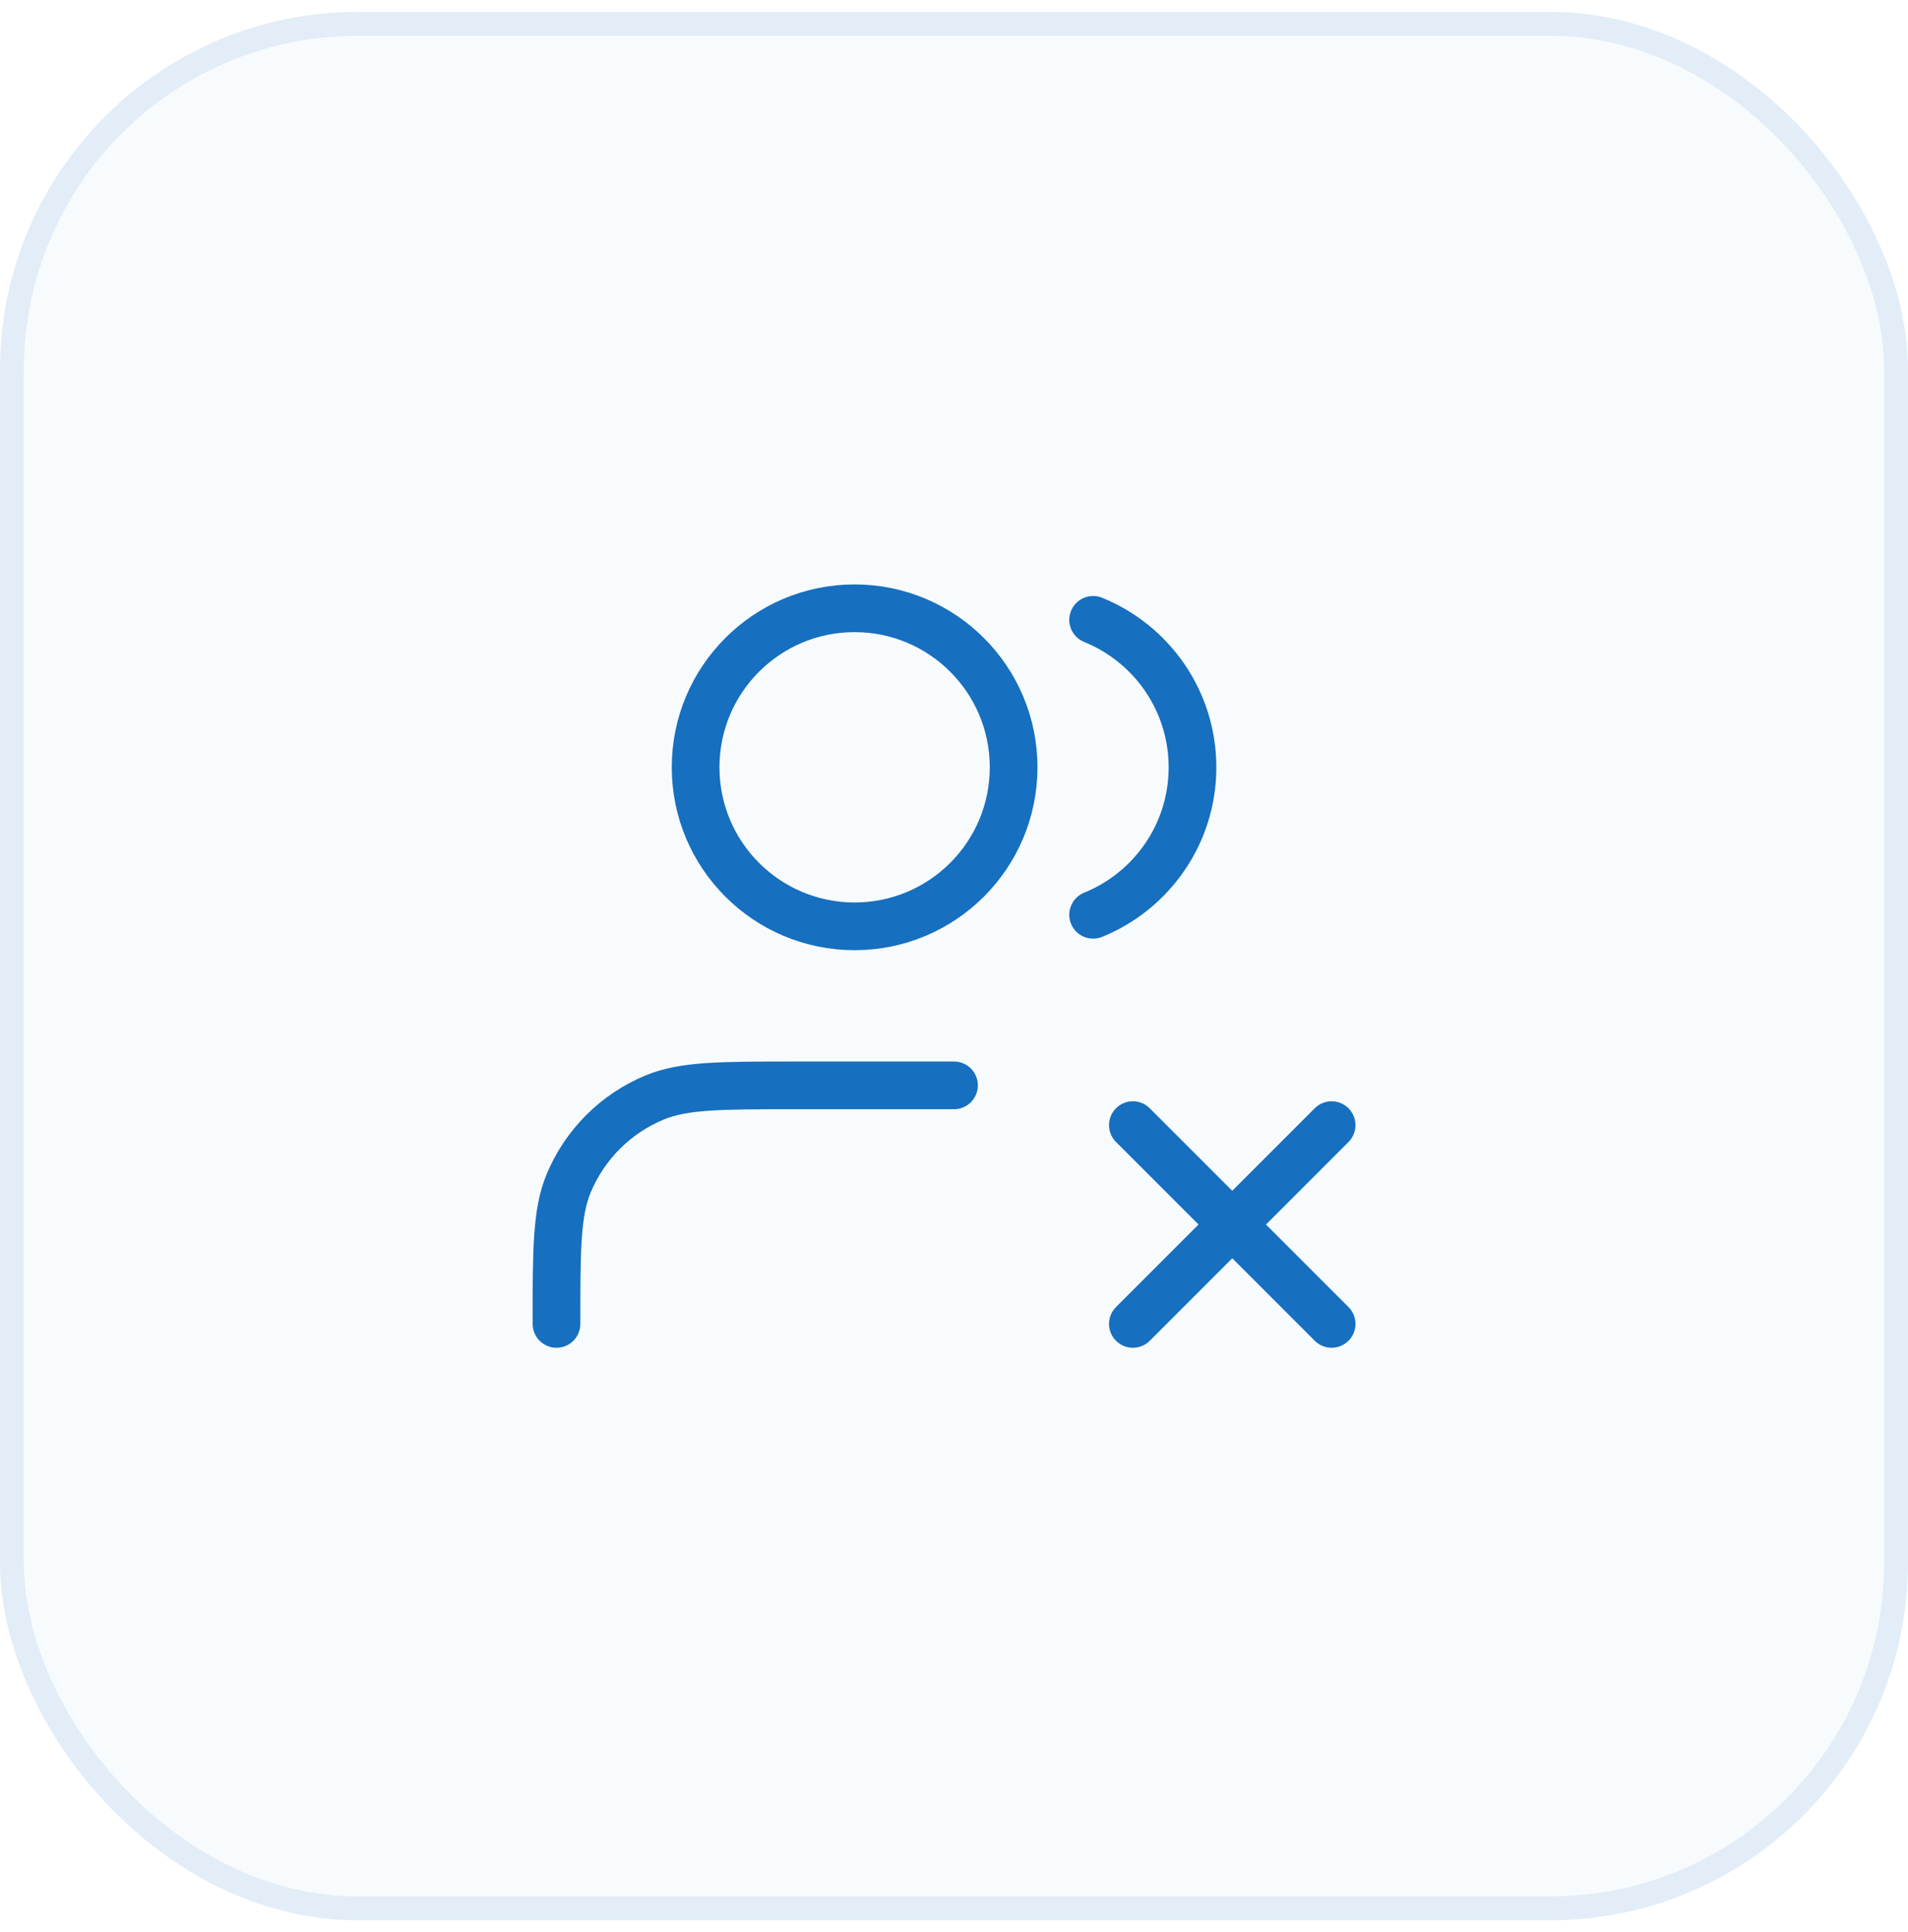 <svg width="80" height="81" viewBox="0 0 80 81" fill="none" xmlns="http://www.w3.org/2000/svg">
<rect y="0.5" width="80" height="80" rx="15" fill="#166FBF" fill-opacity="0.03"/>
<rect x="0.5" y="1" width="79" height="79" rx="14.5" stroke="#166FBF" stroke-opacity="0.1"/>
<path d="M47.5 47.167L55.833 55.5M55.833 47.167L47.5 55.5M45.833 25.985C48.276 26.974 50 29.369 50 32.167C50 34.965 48.276 37.36 45.833 38.349M40 45.5H33.333C30.227 45.5 28.674 45.5 27.448 46.008C25.815 46.684 24.517 47.982 23.84 49.615C23.333 50.841 23.333 52.394 23.333 55.5M42.5 32.167C42.5 35.849 39.515 38.833 35.833 38.833C32.151 38.833 29.166 35.849 29.166 32.167C29.166 28.485 32.151 25.5 35.833 25.5C39.515 25.5 42.5 28.485 42.5 32.167Z" stroke="#166FBF" stroke-width="2" stroke-linecap="round" stroke-linejoin="round"/>
</svg>
